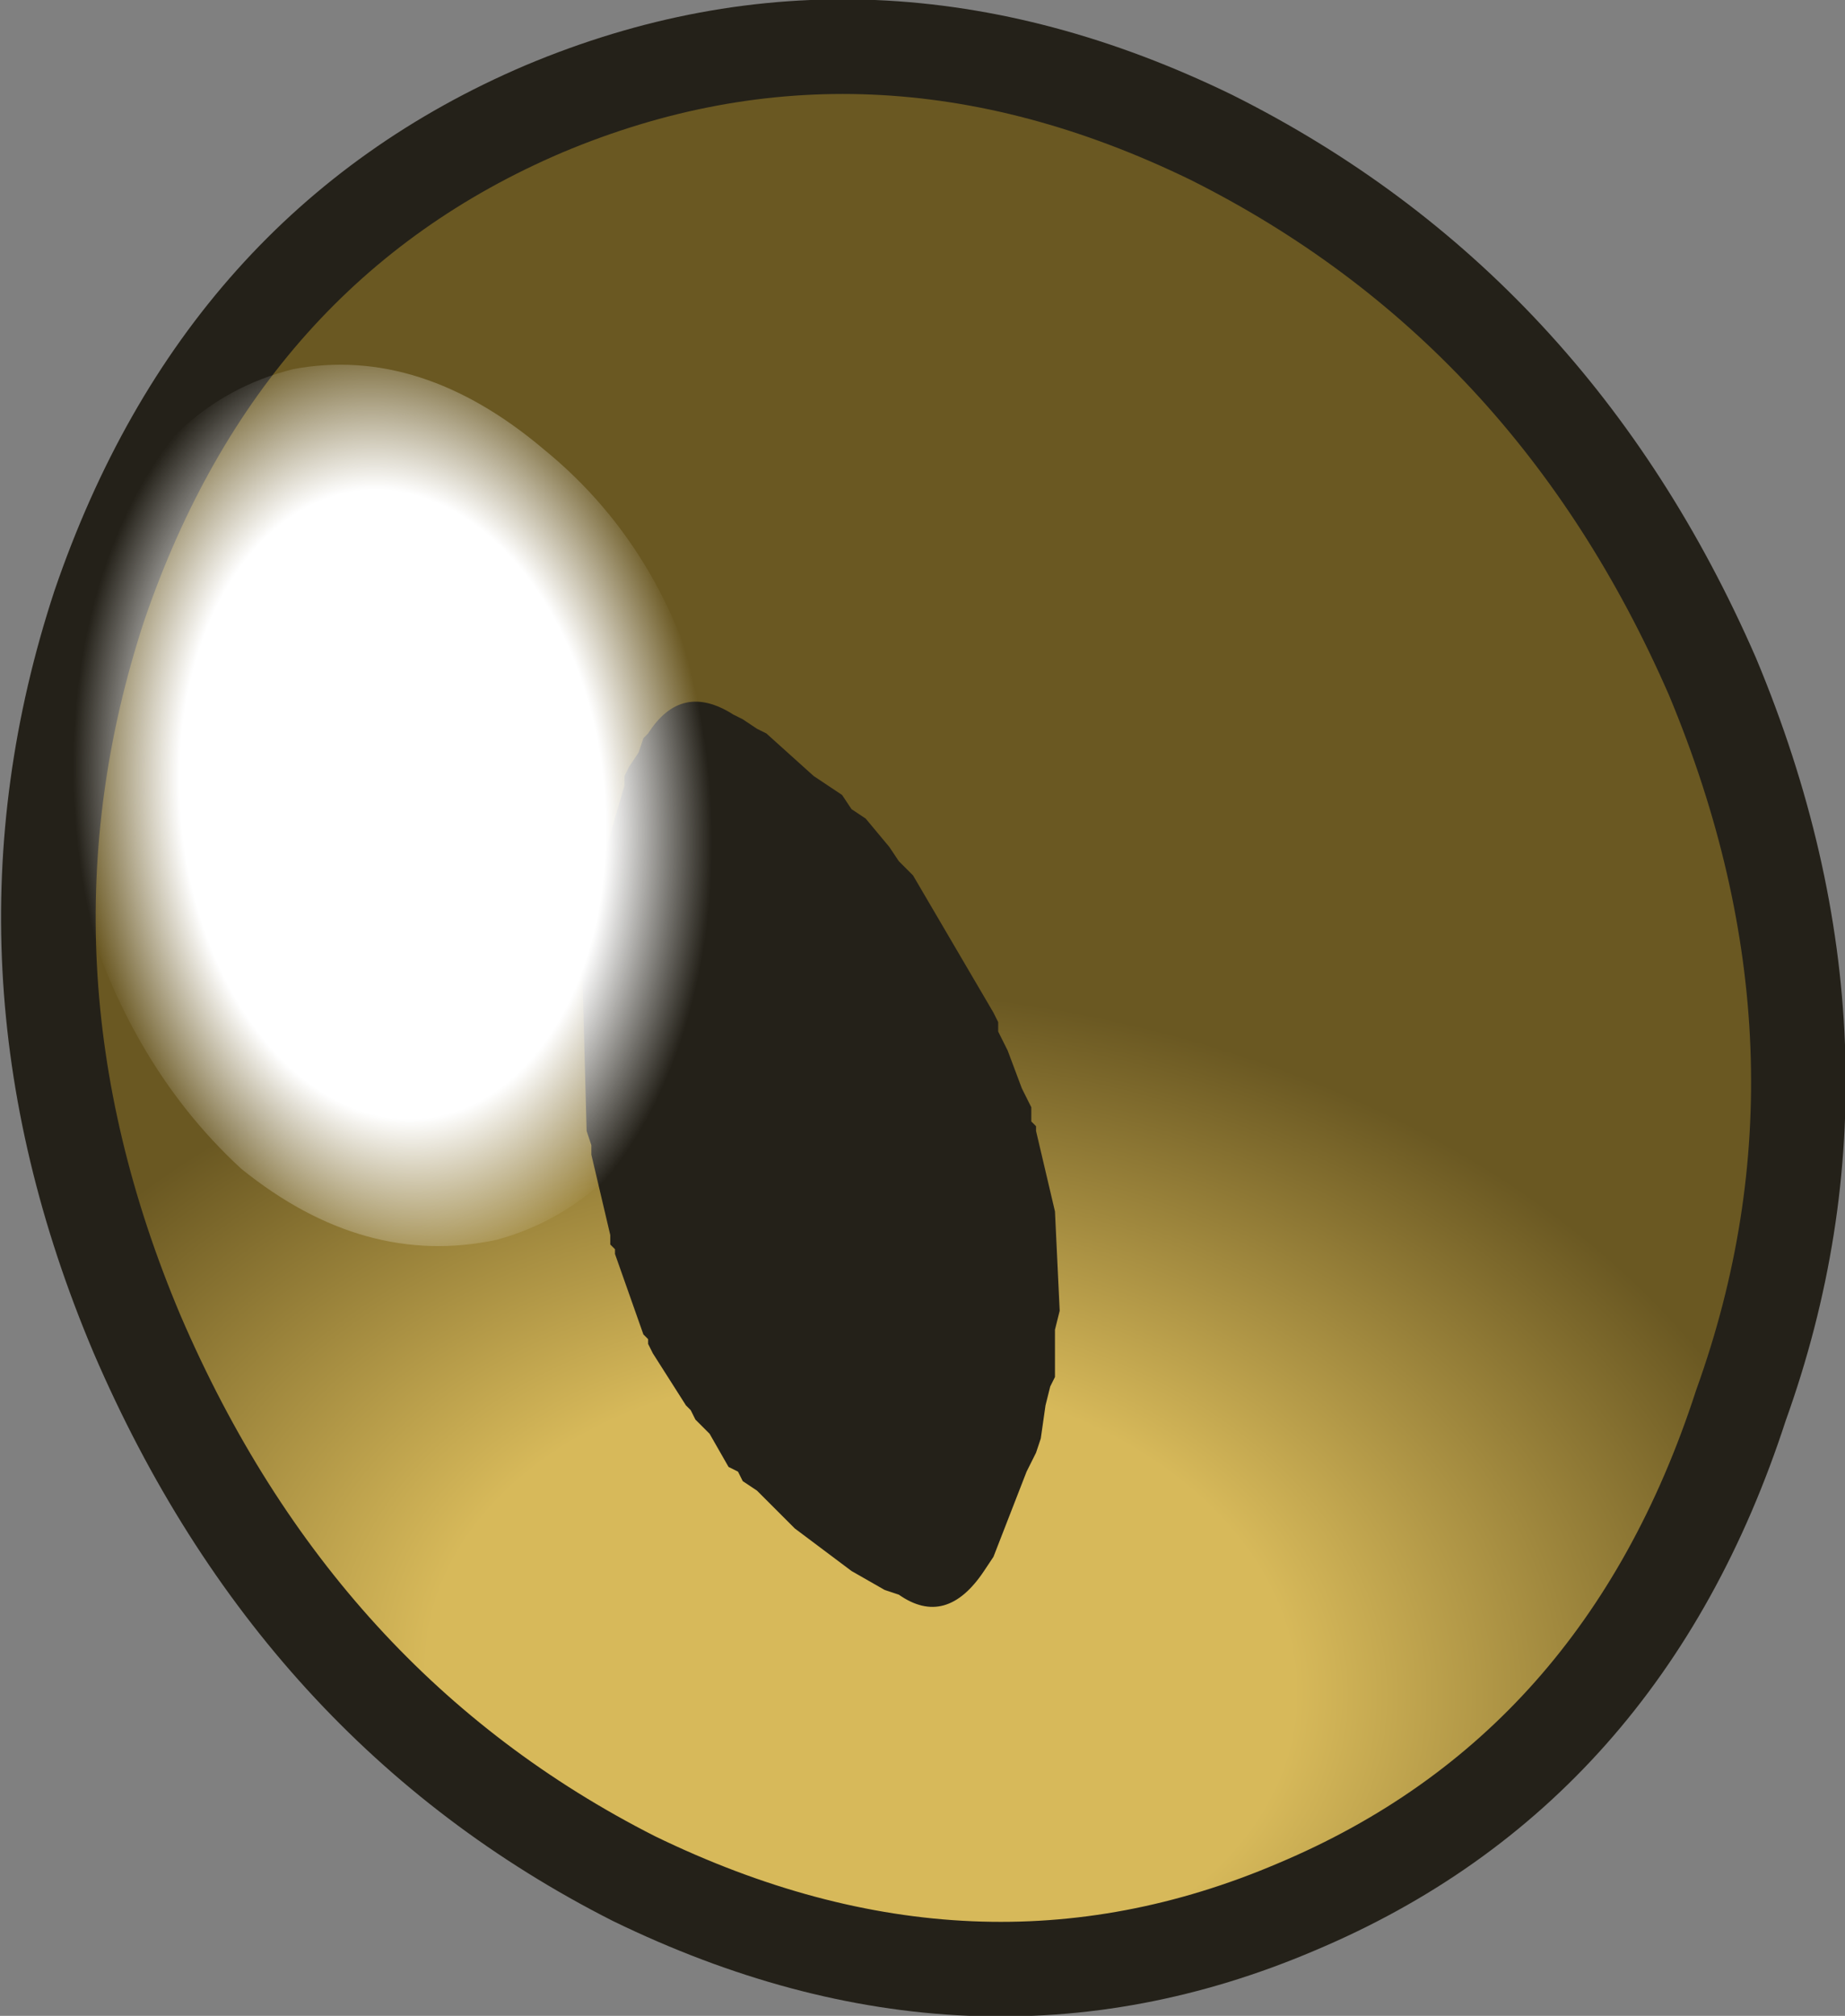 <?xml version="1.0" encoding="UTF-8" standalone="no"?>
<svg xmlns:xlink="http://www.w3.org/1999/xlink" height="21.3px" width="19.5px" xmlns="http://www.w3.org/2000/svg">
  <rect width="100%" height="100%" fill="#808080" stroke="none"/>
  <g transform="matrix(1.0, 0.0, 0.0, 1.0, 9.75, 10.65)">
    <path d="M3.95 9.5 Q0.55 10.95 -3.05 9.2 -6.6 7.4 -8.3 3.45 -9.95 -0.45 -8.7 -4.25 -7.4 -8.05 -4.0 -9.5 -0.55 -10.95 3.05 -9.2 6.65 -7.4 8.35 -3.5 10.0 0.45 8.65 4.2 7.4 8.05 3.95 9.5" fill="url(#gradient0)" fill-rule="evenodd" stroke="none"/>
    <path d="M3.95 9.5 Q0.55 10.95 -3.05 9.2 -6.6 7.4 -8.3 3.45 -9.95 -0.45 -8.7 -4.25 -7.4 -8.05 -4.0 -9.5 -0.55 -10.95 3.05 -9.2 6.65 -7.4 8.35 -3.5 10.0 0.45 8.65 4.2 7.4 8.05 3.95 9.5 Z" fill="none" stroke="#242119" stroke-linecap="round" stroke-linejoin="miter-clip" stroke-miterlimit="10.0" stroke-width="1.0"/>
    <path d="M-2.95 -2.85 L-2.9 -2.9 Q-2.55 -3.45 -2.0 -3.1 L-1.9 -3.05 -1.75 -2.95 -1.65 -2.9 -1.15 -2.45 -0.85 -2.25 -0.75 -2.1 -0.6 -2.0 -0.35 -1.7 -0.25 -1.55 -0.1 -1.4 0.75 0.05 0.8 0.15 0.8 0.25 0.9 0.45 1.05 0.85 1.15 1.05 1.15 1.2 1.2 1.25 1.2 1.3 1.4 2.15 1.45 3.2 1.4 3.4 1.4 3.9 1.35 4.0 1.3 4.2 1.25 4.55 1.2 4.7 1.1 4.9 0.75 5.8 0.65 5.95 Q0.25 6.55 -0.25 6.2 L-0.4 6.15 -0.75 5.95 -1.35 5.5 -1.75 5.1 -1.9 5.0 -1.95 4.9 -2.05 4.85 -2.25 4.5 -2.4 4.35 -2.45 4.25 -2.5 4.2 -2.85 3.65 -2.9 3.55 -2.9 3.5 -2.95 3.45 -3.25 2.6 -3.25 2.55 -3.3 2.5 -3.3 2.4 -3.5 1.55 -3.5 1.45 -3.55 1.3 -3.6 -0.55 -3.55 -0.75 -3.5 -1.15 -3.15 -2.35 -3.15 -2.45 -3.1 -2.55 -3.0 -2.7 -2.95 -2.85" fill="#242119" fill-rule="evenodd" stroke="none"/>
    <path d="M-2.25 -2.9 Q-1.8 -1.0 -2.45 0.55 -3.2 2.1 -4.5 2.45 -5.9 2.75 -7.2 1.7 -8.45 0.55 -8.95 -1.35 -9.35 -3.25 -8.7 -4.8 -8.05 -6.4 -6.65 -6.75 -5.3 -7.0 -4.0 -5.9 -2.65 -4.8 -2.25 -2.9" fill="url(#gradient1)" fill-rule="evenodd" stroke="none"/>
  </g>
  <defs>
    <radialGradient cx="0" cy="0" gradientTransform="matrix(7.0E-4, -0.012, 0.017, 0.001, -0.65, 7.1)" gradientUnits="userSpaceOnUse" id="gradient0" r="819.2" spreadMethod="pad">
      <stop offset="0.329" stop-color="#d7b95a"/>
      <stop offset="0.741" stop-color="#6a5822"/>
    </radialGradient>
    <radialGradient cx="0" cy="0" gradientTransform="matrix(0.004, -0.001, 0.001, 0.006, -5.6, -2.15)" gradientUnits="userSpaceOnUse" id="gradient1" r="819.2" spreadMethod="pad">
      <stop offset="0.667" stop-color="#ffffff"/>
      <stop offset="1.0" stop-color="#ffffff" stop-opacity="0.0"/>
    </radialGradient>
  </defs>
</svg>

